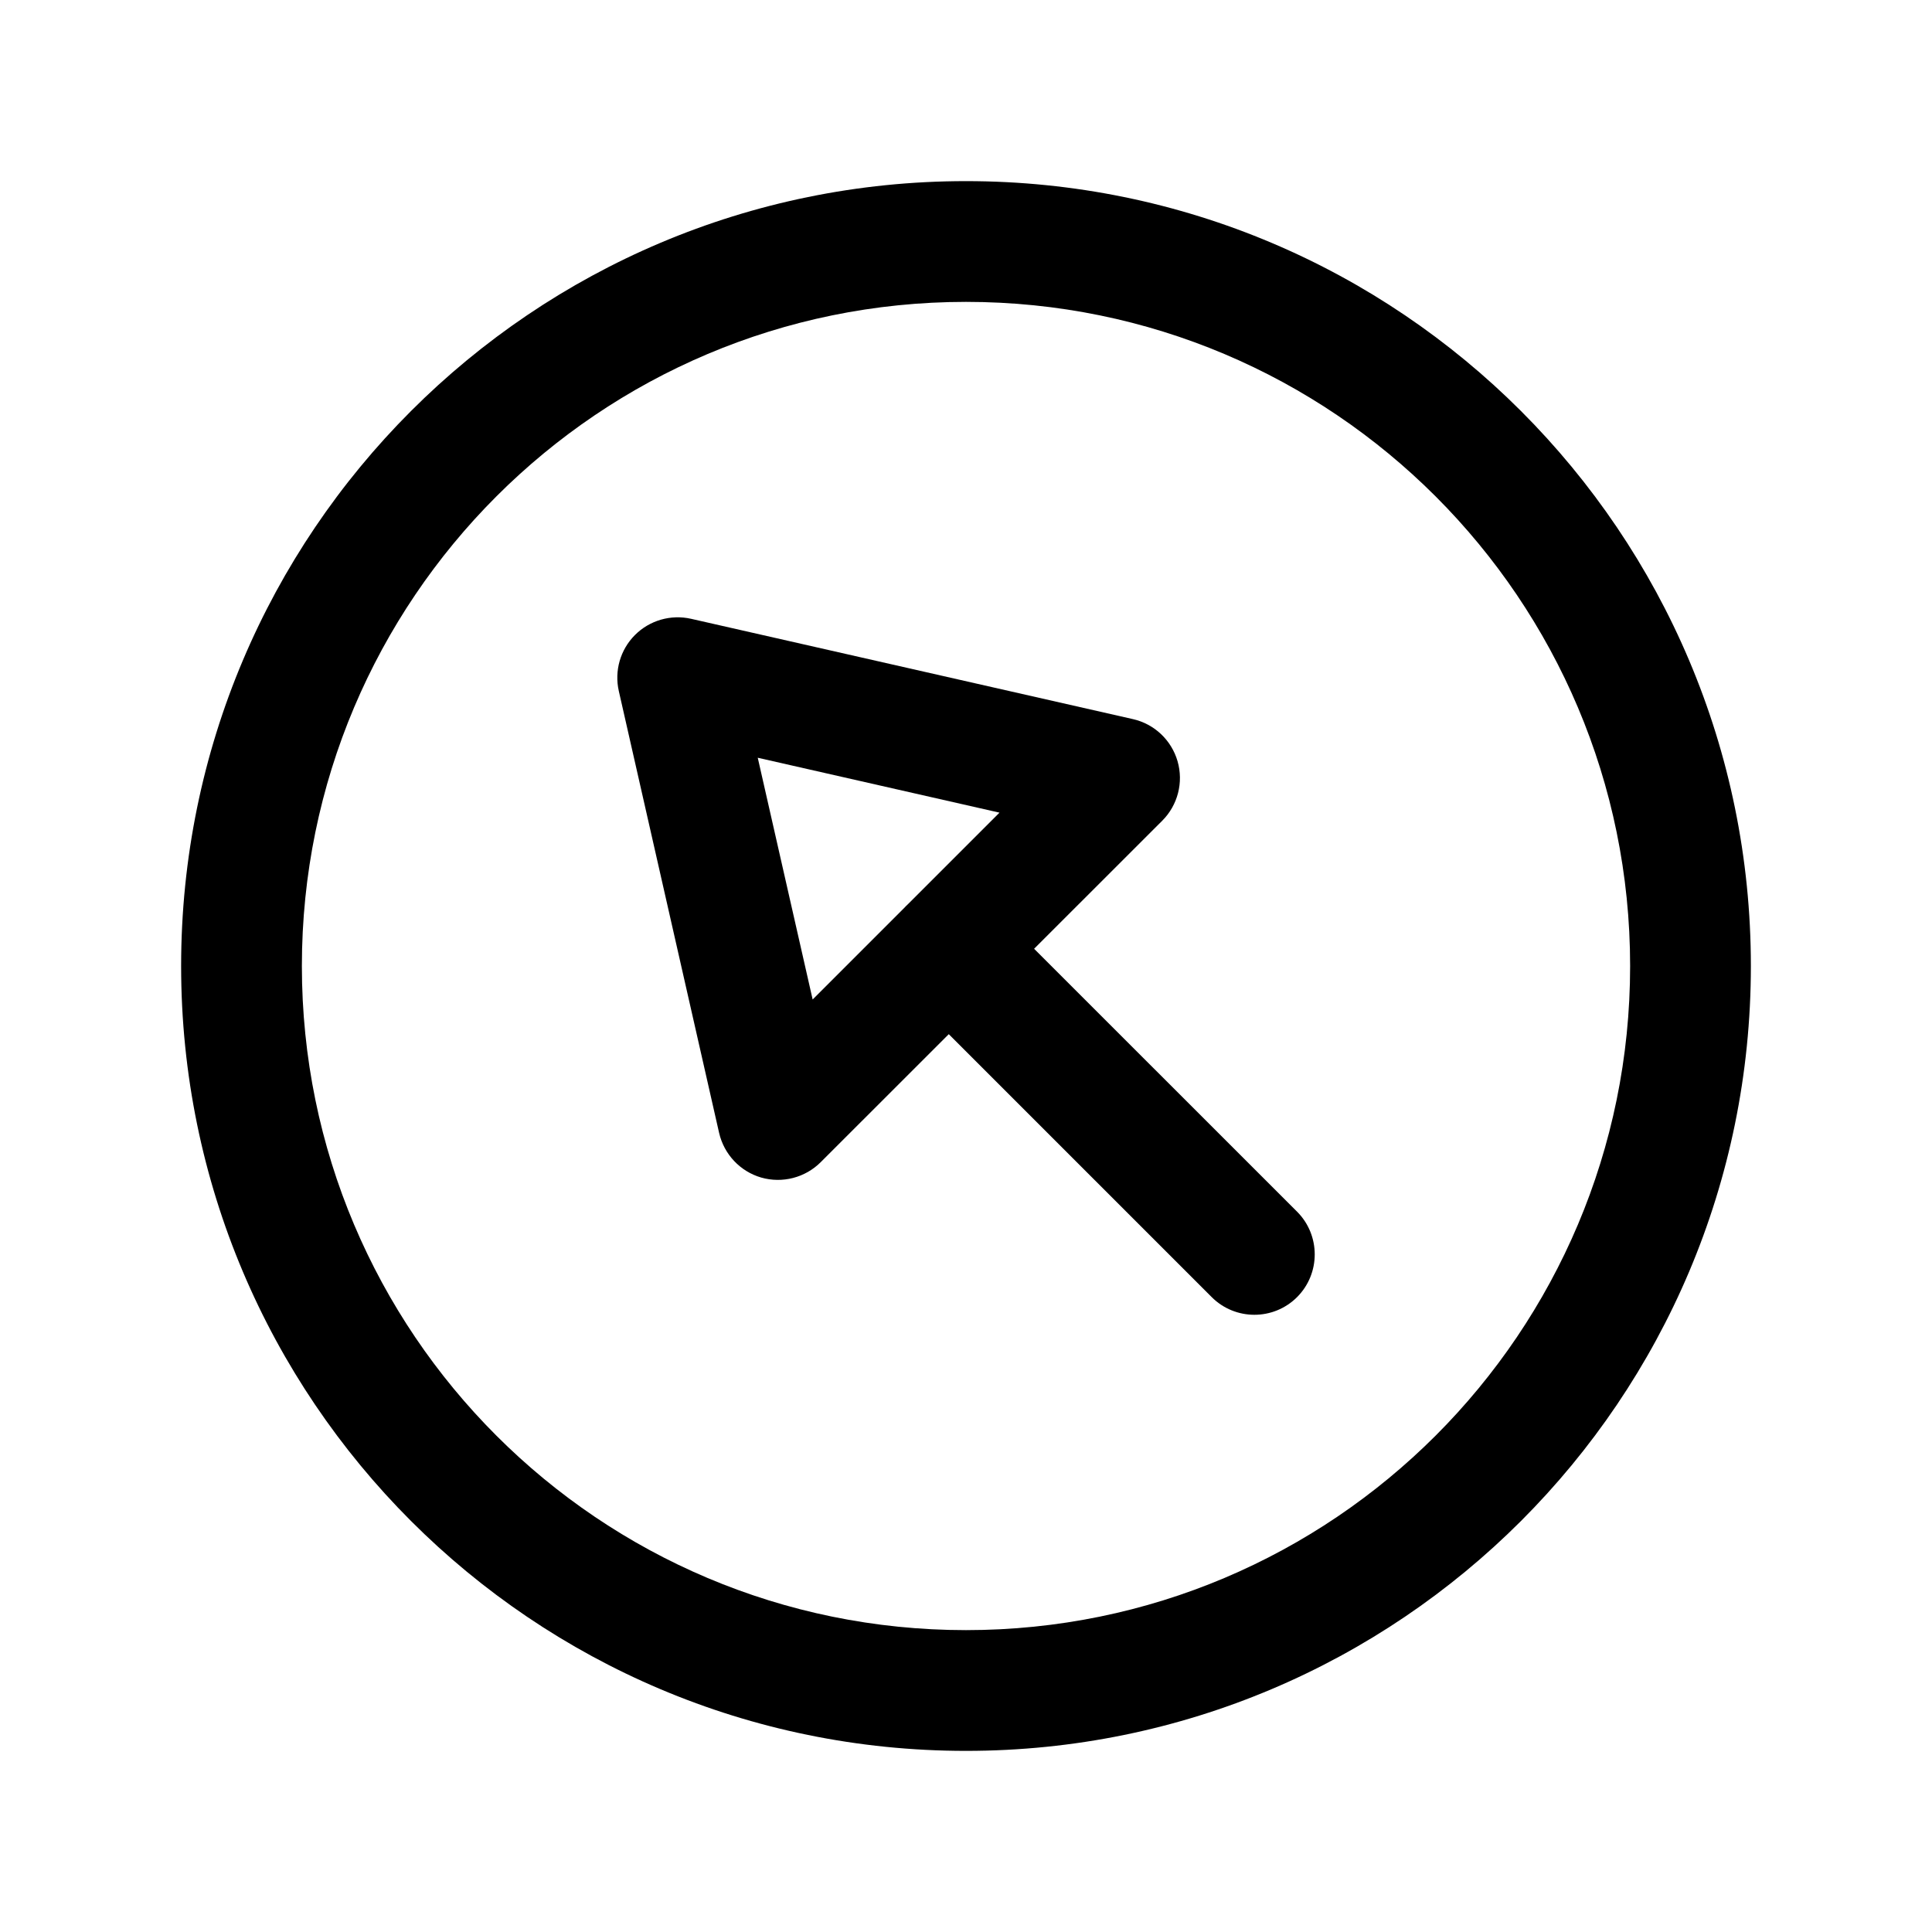 <svg width="24" height="24" viewBox="0 0 24 24" fill="none" xmlns="http://www.w3.org/2000/svg">
<path fill-rule="evenodd" clip-rule="evenodd" d="M12 3.75C7.443 3.75 3.75 7.444 3.75 12C3.75 16.557 7.443 20.25 12 20.25C16.557 20.25 20.25 16.557 20.25 12C20.25 7.444 16.557 3.75 12 3.75ZM2.25 12C2.25 6.616 6.615 2.25 12 2.25C17.385 2.25 21.75 6.616 21.75 12C21.75 17.385 17.385 21.75 12 21.75C6.615 21.75 2.25 17.385 2.25 12Z" fill="black"/>
<path fill-rule="evenodd" clip-rule="evenodd" d="M7.888 7.888C8.07 7.706 8.333 7.63 8.585 7.687L14.073 8.933C14.34 8.993 14.552 9.194 14.628 9.456C14.704 9.719 14.631 10.002 14.438 10.195L12.846 11.786L16.113 15.052C16.405 15.345 16.405 15.82 16.113 16.113C15.82 16.406 15.345 16.406 15.052 16.113L11.786 12.847L10.195 14.437C10.002 14.63 9.719 14.703 9.456 14.628C9.194 14.552 8.994 14.339 8.933 14.073L7.687 8.584C7.63 8.333 7.706 8.07 7.888 7.888ZM11.28 11.231C11.271 11.239 11.263 11.247 11.255 11.255C11.247 11.263 11.239 11.271 11.231 11.28L10.095 12.416L9.413 9.413L12.416 10.095L11.28 11.231Z" fill="black"/>
</svg>